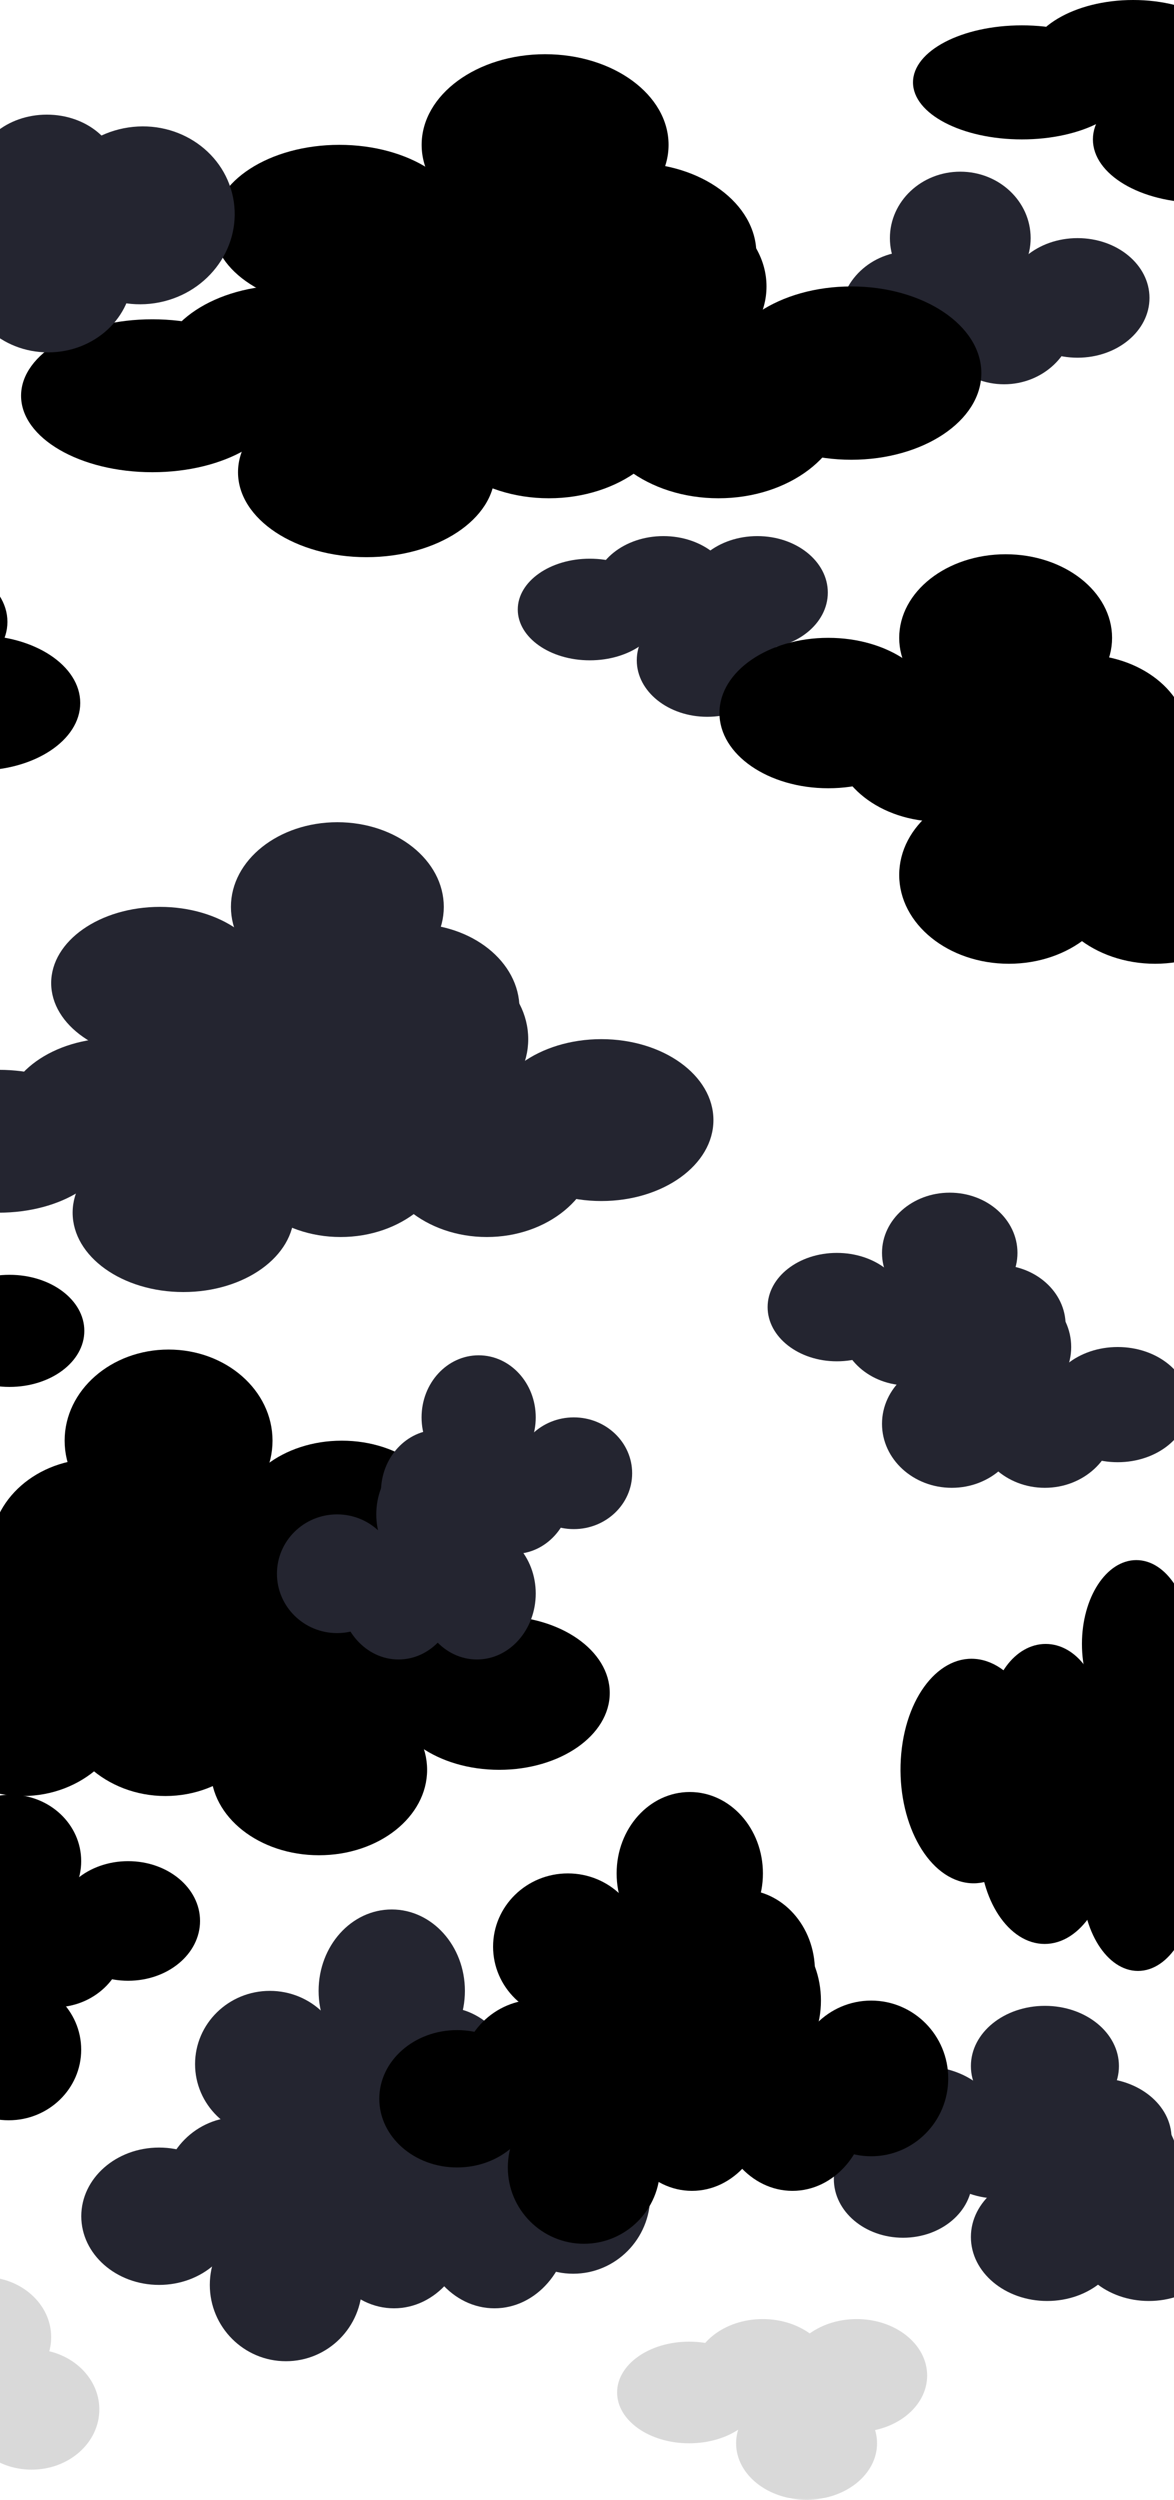 <svg width="390" height="830" viewBox="0 0 390 830" fill="none" xmlns="http://www.w3.org/2000/svg">
<ellipse rx="23.377" ry="22.061" transform="matrix(-1 0 0 1 319 79.061)" fill="#242530"/>
<ellipse rx="23.896" ry="19.855" transform="matrix(-1 0 0 1 357.961 98.916)" fill="#242530"/>
<ellipse rx="23.377" ry="22.061" transform="matrix(-1 0 0 1 333.545 105.534)" fill="#242530"/>
<ellipse rx="23.377" ry="22.061" transform="matrix(-1 0 0 1 302.377 105.534)" fill="#242530"/>
<ellipse cx="29.658" cy="525.617" rx="35.575" ry="32.145" fill="black"/>
<ellipse cx="-29.634" cy="554.547" rx="36.366" ry="28.93" fill="black"/>
<ellipse cx="7.522" cy="564.19" rx="35.575" ry="32.145" fill="black"/>
<ellipse cx="54.956" cy="564.19" rx="35.575" ry="32.145" fill="black"/>
<ellipse rx="34.529" ry="30.254" transform="matrix(-1 0 0 1 56.002 478.345)" fill="black"/>
<ellipse rx="35.296" ry="27.228" transform="matrix(-1 0 0 1 113.551 505.574)" fill="black"/>
<ellipse rx="34.529" ry="30.254" transform="matrix(-1 0 0 1 77.487 514.65)" fill="black"/>
<ellipse rx="34.529" ry="30.254" transform="matrix(-1 0 0 1 31.448 514.65)" fill="black"/>
<ellipse cx="105.963" cy="587.637" rx="35.924" ry="28.363" transform="rotate(180 105.963 587.637)" fill="black"/>
<ellipse cx="165.836" cy="562.11" rx="36.722" ry="25.527" transform="rotate(180 165.836 562.11)" fill="black"/>
<ellipse cx="128.315" cy="553.602" rx="35.924" ry="28.363" transform="rotate(180 128.315 553.602)" fill="black"/>
<ellipse cx="80.417" cy="553.602" rx="35.924" ry="28.363" transform="rotate(180 80.417 553.602)" fill="black"/>
<ellipse cx="-14.238" cy="652.432" rx="24.085" ry="23.44" fill="black"/>
<ellipse cx="2.889" cy="680.56" rx="24.085" ry="23.44" fill="black"/>
<ellipse rx="23.377" ry="22.061" transform="matrix(-1 0 0 1 3.597 617.962)" fill="black"/>
<ellipse rx="23.896" ry="19.855" transform="matrix(-1 0 0 1 42.559 637.817)" fill="black"/>
<ellipse rx="23.377" ry="22.061" transform="matrix(-1 0 0 1 18.143 644.435)" fill="black"/>
<ellipse rx="23.377" ry="22.061" transform="matrix(-1 0 0 1 -13.026 644.435)" fill="black"/>
<ellipse cx="3.151" cy="441.887" rx="24.862" ry="18.614" transform="rotate(-180 3.151 441.887)" fill="black"/>
<ellipse cx="-22.251" cy="435.682" rx="24.321" ry="20.682" transform="rotate(-180 -22.251 435.682)" fill="black"/>
<ellipse cx="-5.5" cy="776" rx="22.5" ry="20" fill="#D9D9D9"/>
<ellipse cx="-19.5" cy="800" rx="22.5" ry="20" fill="#D9D9D9"/>
<ellipse cx="10.5" cy="800" rx="22.5" ry="20" fill="#D9D9D9"/>
<ellipse rx="25.036" ry="28.716" transform="matrix(-1 0 0 1 148.68 703.257)" fill="#242530"/>
<ellipse rx="25.593" ry="25.845" transform="matrix(-1 0 0 1 190.407 729.101)" fill="#242530"/>
<ellipse rx="25.036" ry="28.716" transform="matrix(-1 0 0 1 164.258 737.716)" fill="#242530"/>
<ellipse rx="25.036" ry="28.716" transform="matrix(-1 0 0 1 130.876 737.716)" fill="#242530"/>
<ellipse cx="130.14" cy="661.027" rx="24.3" ry="27.027" fill="#242530"/>
<ellipse cx="89.64" cy="685.351" rx="24.84" ry="24.324" fill="#242530"/>
<ellipse cx="115.02" cy="693.459" rx="24.3" ry="27.027" fill="#242530"/>
<ellipse cx="147.42" cy="693.459" rx="24.3" ry="27.027" fill="#242530"/>
<ellipse rx="25.282" ry="25.338" transform="matrix(1 0 0 -1 94.98 758.662)" fill="#242530"/>
<ellipse rx="25.844" ry="22.804" transform="matrix(1 0 0 -1 52.844 735.858)" fill="#242530"/>
<ellipse rx="25.282" ry="25.338" transform="matrix(1 0 0 -1 79.249 728.257)" fill="#242530"/>
<ellipse rx="25.282" ry="25.338" transform="matrix(1 0 0 -1 112.958 728.257)" fill="#242530"/>
<ellipse rx="23.409" ry="18.75" transform="matrix(1 0 0 -1 267.944 811.25)" fill="#D9D9D9"/>
<ellipse rx="23.929" ry="16.875" transform="matrix(1 0 0 -1 228.929 794.375)" fill="#D9D9D9"/>
<ellipse rx="23.409" ry="18.75" transform="matrix(1 0 0 -1 253.379 788.75)" fill="#D9D9D9"/>
<ellipse rx="23.409" ry="18.75" transform="matrix(1 0 0 -1 284.591 788.75)" fill="#D9D9D9"/>
<ellipse rx="36.429" ry="29.865" transform="matrix(-1 0 0 1 139.048 345.027)" fill="#242530"/>
<ellipse rx="37.238" ry="26.878" transform="matrix(-1 0 0 1 199.762 371.905)" fill="#242530"/>
<ellipse rx="36.429" ry="29.865" transform="matrix(-1 0 0 1 161.714 380.865)" fill="#242530"/>
<ellipse rx="36.429" ry="29.865" transform="matrix(-1 0 0 1 113.143 380.865)" fill="#242530"/>
<ellipse cx="112.071" cy="301.108" rx="35.357" ry="28.108" fill="#242530"/>
<ellipse cx="53.143" cy="326.405" rx="36.143" ry="25.297" fill="#242530"/>
<ellipse cx="90.071" cy="334.838" rx="35.357" ry="28.108" fill="#242530"/>
<ellipse cx="137.214" cy="334.838" rx="35.357" ry="28.108" fill="#242530"/>
<ellipse rx="36.786" ry="26.351" transform="matrix(1 0 0 -1 60.913 402.649)" fill="#242530"/>
<ellipse rx="37.603" ry="23.716" transform="matrix(1 0 0 -1 -0.397 378.932)" fill="#242530"/>
<ellipse rx="36.786" ry="26.351" transform="matrix(1 0 0 -1 38.024 371.027)" fill="#242530"/>
<ellipse rx="36.786" ry="26.351" transform="matrix(1 0 0 -1 87.071 371.027)" fill="#242530"/>
<ellipse rx="23.182" ry="21.25" transform="matrix(-1 0 0 1 332.667 447.25)" fill="#242530"/>
<ellipse rx="23.697" ry="19.125" transform="matrix(-1 0 0 1 371.303 466.375)" fill="#242530"/>
<ellipse rx="23.182" ry="21.25" transform="matrix(-1 0 0 1 347.091 472.75)" fill="#242530"/>
<ellipse rx="23.182" ry="21.25" transform="matrix(-1 0 0 1 316.182 472.75)" fill="#242530"/>
<ellipse cx="315.5" cy="416" rx="22.5" ry="20" fill="#242530"/>
<ellipse cx="278" cy="434" rx="23" ry="18" fill="#242530"/>
<ellipse cx="301.5" cy="440" rx="22.5" ry="20" fill="#242530"/>
<ellipse cx="331.5" cy="440" rx="22.5" ry="20" fill="#242530"/>
<ellipse rx="23.409" ry="18.75" transform="matrix(1 0 0 -1 234.944 219.25)" fill="#242530"/>
<ellipse rx="23.929" ry="16.875" transform="matrix(1 0 0 -1 195.929 202.375)" fill="#242530"/>
<ellipse rx="23.409" ry="18.75" transform="matrix(1 0 0 -1 220.379 196.75)" fill="#242530"/>
<ellipse rx="23.409" ry="18.75" transform="matrix(1 0 0 -1 251.591 196.75)" fill="#242530"/>
<ellipse cx="-31.543" cy="206.473" rx="34.013" ry="22.443" fill="black"/>
<ellipse cx="-7.356" cy="233.405" rx="34.013" ry="22.443" fill="black"/>
<ellipse rx="42.257" ry="31.971" transform="matrix(-1 0 0 1 212.375 95.106)" fill="black"/>
<ellipse rx="43.196" ry="28.774" transform="matrix(-1 0 0 1 282.804 123.88)" fill="black"/>
<ellipse rx="42.257" ry="31.971" transform="matrix(-1 0 0 1 238.669 133.471)" fill="black"/>
<ellipse rx="42.257" ry="31.971" transform="matrix(-1 0 0 1 182.326 133.471)" fill="black"/>
<ellipse cx="181.083" cy="48.09" rx="41.014" ry="30.09" fill="black"/>
<ellipse cx="112.726" cy="75.171" rx="41.926" ry="27.081" fill="black"/>
<ellipse cx="155.563" cy="84.198" rx="41.014" ry="30.09" fill="black"/>
<ellipse cx="210.249" cy="84.198" rx="41.014" ry="30.09" fill="black"/>
<ellipse rx="42.671" ry="28.209" transform="matrix(1 0 0 -1 121.739 156.791)" fill="black"/>
<ellipse rx="43.62" ry="25.389" transform="matrix(1 0 0 -1 50.62 131.402)" fill="black"/>
<ellipse rx="42.671" ry="28.209" transform="matrix(1 0 0 -1 95.188 122.939)" fill="black"/>
<ellipse rx="42.671" ry="28.209" transform="matrix(1 0 0 -1 152.083 122.939)" fill="black"/>
<ellipse rx="36.429" ry="29.483" transform="matrix(-1 0 0 1 361.048 255.137)" fill="black"/>
<ellipse rx="37.238" ry="26.535" transform="matrix(-1 0 0 1 421.762 281.672)" fill="black"/>
<ellipse rx="36.429" ry="29.483" transform="matrix(-1 0 0 1 383.714 290.517)" fill="black"/>
<ellipse rx="36.429" ry="29.483" transform="matrix(-1 0 0 1 335.143 290.517)" fill="black"/>
<ellipse cx="334.071" cy="211.779" rx="35.357" ry="27.749" fill="black"/>
<ellipse cx="275.143" cy="236.753" rx="36.143" ry="24.974" fill="black"/>
<ellipse cx="312.071" cy="245.078" rx="35.357" ry="27.749" fill="black"/>
<ellipse cx="359.214" cy="245.078" rx="35.357" ry="27.749" fill="black"/>
<ellipse rx="35.387" ry="21.04" transform="matrix(1 0 0 -1 398.448 46.288)" fill="black"/>
<ellipse rx="36.174" ry="18.936" transform="matrix(1 0 0 -1 339.47 27.352)" fill="black"/>
<ellipse rx="35.387" ry="21.04" transform="matrix(1 0 0 -1 376.43 21.04)" fill="black"/>
<ellipse rx="35.387" ry="21.04" transform="matrix(1 0 0 -1 423.613 21.04)" fill="black"/>
<ellipse cx="300" cy="723.5" rx="23" ry="19.5" fill="#242530"/>
<ellipse cx="276.237" cy="703.887" rx="22.154" ry="18.299" transform="rotate(7.069 276.237 703.887)" fill="#242530"/>
<ellipse rx="25.334" ry="21.25" transform="matrix(-1 0 0 1 365.879 717.25)" fill="#242530"/>
<ellipse rx="25.897" ry="19.125" transform="matrix(-1 0 0 1 408.103 736.375)" fill="#242530"/>
<ellipse rx="25.334" ry="21.25" transform="matrix(-1 0 0 1 381.642 742.75)" fill="#242530"/>
<ellipse rx="25.334" ry="21.25" transform="matrix(-1 0 0 1 347.863 742.75)" fill="#242530"/>
<ellipse cx="347.118" cy="686" rx="24.589" ry="20" fill="#242530"/>
<ellipse cx="306.136" cy="704" rx="25.136" ry="18" fill="#242530"/>
<ellipse cx="331.818" cy="710" rx="24.589" ry="20" fill="#242530"/>
<ellipse cx="364.604" cy="710" rx="24.589" ry="20" fill="#242530"/>
<ellipse cx="144.538" cy="502.819" rx="19.539" ry="21.901" fill="#242530"/>
<ellipse cx="111.973" cy="522.529" rx="19.973" ry="19.71" fill="#242530"/>
<ellipse cx="132.381" cy="529.099" rx="19.539" ry="21.901" fill="#242530"/>
<ellipse cx="158.432" cy="529.099" rx="19.539" ry="21.901" fill="#242530"/>
<ellipse rx="18.964" ry="20.612" transform="matrix(-1 0 0 1 159.007 470.612)" fill="#242530"/>
<ellipse rx="19.386" ry="18.551" transform="matrix(-1 0 0 1 190.614 489.163)" fill="#242530"/>
<ellipse rx="18.964" ry="20.612" transform="matrix(-1 0 0 1 170.807 495.347)" fill="#242530"/>
<ellipse rx="18.964" ry="20.612" transform="matrix(-1 0 0 1 145.521 495.347)" fill="#242530"/>
<ellipse rx="18.613" ry="29.579" transform="matrix(-1 0 0 1 391.268 589.337)" fill="black"/>
<ellipse rx="18.613" ry="29.579" transform="matrix(-1 0 0 1 402.849 624.832)" fill="black"/>
<ellipse rx="18.613" ry="29.579" transform="matrix(-1 0 0 1 378.032 624.832)" fill="black"/>
<ellipse cx="377.484" cy="545.839" rx="18.066" ry="27.839" fill="black"/>
<ellipse cx="347.375" cy="570.894" rx="18.467" ry="25.055" fill="black"/>
<ellipse cx="366.243" cy="579.246" rx="18.066" ry="27.839" fill="black"/>
<ellipse cx="390.331" cy="579.246" rx="18.066" ry="27.839" fill="black"/>
<ellipse rx="21.639" ry="32.809" transform="matrix(-1 0 0 1 347.033 612.643)" fill="black"/>
<ellipse rx="24.393" ry="36.969" transform="matrix(-0.971 -0.238 -0.092 0.996 323.076 588.036)" fill="black"/>
<ellipse rx="23.896" ry="19.855" transform="matrix(-1 0 0 1 15.558 57.916)" fill="#242530"/>
<ellipse rx="23.377" ry="22.061" transform="matrix(-1 0 0 1 -8.857 64.534)" fill="#242530"/>
<ellipse cx="16" cy="91" rx="28" ry="26" fill="#242530"/>
<ellipse cx="47" cy="71.5" rx="31" ry="29.5" transform="rotate(-8.537 47 71.5)" fill="#242530"/>
<ellipse rx="25.036" ry="28.716" transform="matrix(-1 0 0 1 247.68 664.257)" fill="black"/>
<ellipse rx="25.593" ry="25.845" transform="matrix(-1 0 0 1 289.407 690.101)" fill="black"/>
<ellipse rx="25.036" ry="28.716" transform="matrix(-1 0 0 1 263.258 698.716)" fill="black"/>
<ellipse rx="25.036" ry="28.716" transform="matrix(-1 0 0 1 229.876 698.716)" fill="black"/>
<ellipse cx="229.14" cy="622.027" rx="24.3" ry="27.027" fill="black"/>
<ellipse cx="188.64" cy="646.351" rx="24.84" ry="24.324" fill="black"/>
<ellipse cx="214.02" cy="654.459" rx="24.3" ry="27.027" fill="black"/>
<ellipse cx="246.42" cy="654.459" rx="24.3" ry="27.027" fill="black"/>
<ellipse rx="25.282" ry="25.338" transform="matrix(1 0 0 -1 193.98 719.662)" fill="black"/>
<ellipse rx="25.844" ry="22.804" transform="matrix(1 0 0 -1 151.844 696.858)" fill="black"/>
<ellipse rx="25.282" ry="25.338" transform="matrix(1 0 0 -1 178.249 689.257)" fill="black"/>
<ellipse rx="25.282" ry="25.338" transform="matrix(1 0 0 -1 211.958 689.257)" fill="black"/>
</svg>

